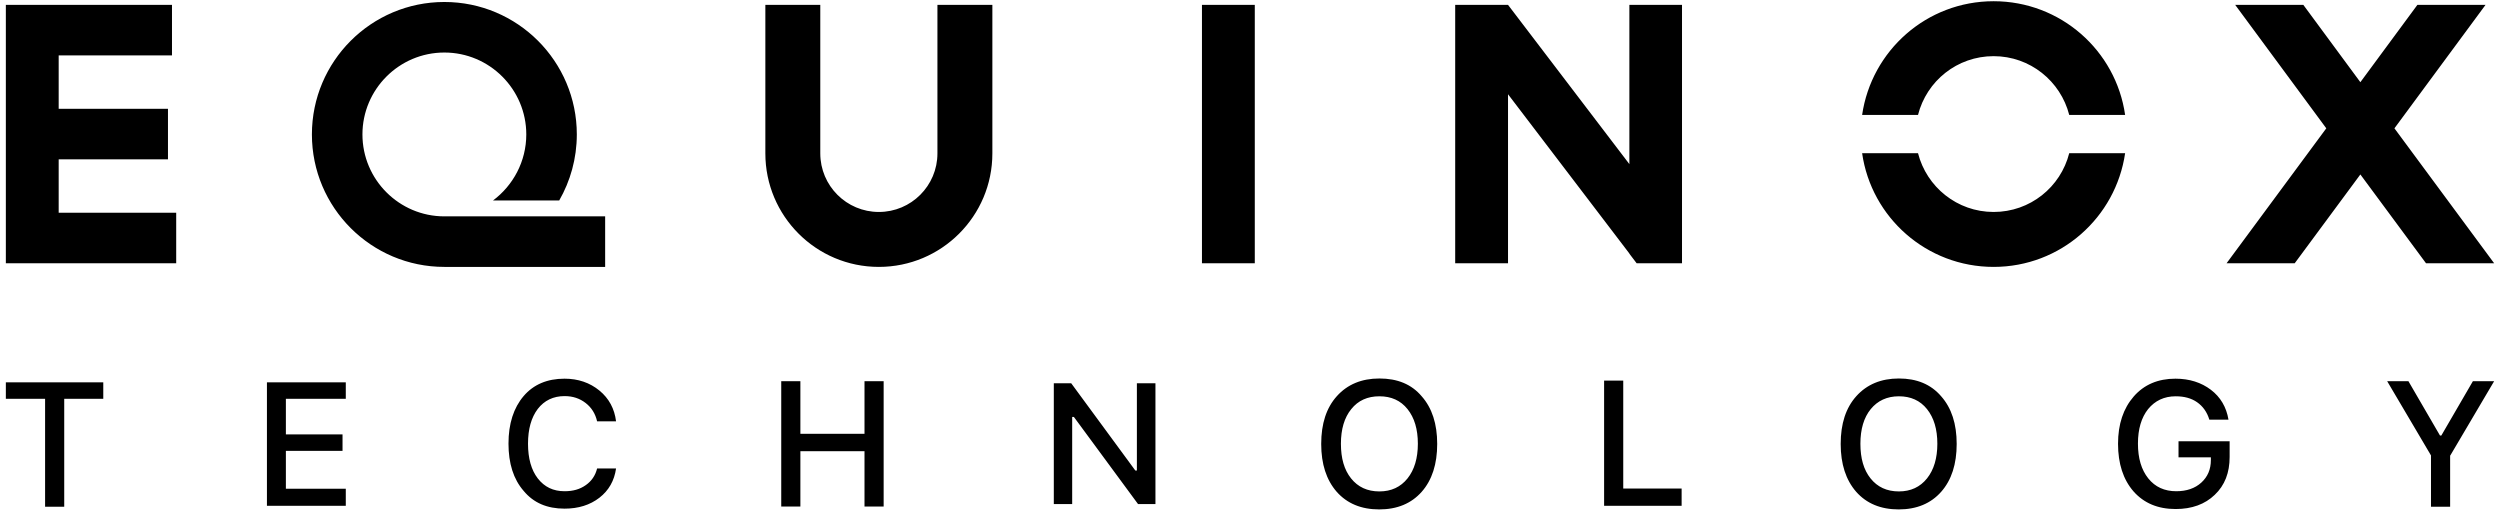 <svg width="392" height="80" viewBox="0 0 392 80" fill="none" xmlns="http://www.w3.org/2000/svg">
<path d="M27.628 33.356V41.28H0.917V0.762H26.968V8.686H9.201V17.059H26.338V24.983H9.201V33.356H27.628ZM196.751 41.28V0.762H188.467V41.28H196.751ZM255.486 0.762V25.733L236.458 0.762H228.174V41.28H236.458V14.778L255.486 39.749V39.779L256.626 41.28H263.739V0.762H255.486ZM391.083 41.28L375.447 20.121L389.733 0.762H379.048L370.105 12.888L361.161 0.762H350.476L364.762 20.121L349.126 41.28H359.81L370.105 27.354L380.399 41.28H391.083ZM300.745 18.02C302.096 12.707 306.868 8.806 312.6 8.806C318.332 8.806 323.104 12.738 324.455 18.02H333.219C331.778 7.935 323.104 0.192 312.6 0.192C302.096 0.192 293.452 7.935 291.981 18.02H300.745ZM324.455 24.022C323.104 29.335 318.332 33.236 312.6 33.236C306.868 33.236 302.096 29.305 300.745 24.022H291.981C293.422 34.107 302.096 41.85 312.6 41.85C323.104 41.85 331.748 34.107 333.219 24.022H324.455ZM155.603 0.762H146.989V24.052C146.989 29.125 142.878 33.236 137.805 33.236C132.733 33.236 128.621 29.125 128.621 24.052V0.762H120.008V24.052C120.008 33.867 127.961 41.85 137.805 41.85C147.62 41.85 155.603 33.897 155.603 24.052V0.762ZM69.676 33.926C62.593 33.926 56.831 28.164 56.831 21.081C56.831 13.998 62.593 8.236 69.676 8.236C76.759 8.236 82.522 13.998 82.522 21.081C82.522 25.313 80.451 29.095 77.3 31.436H87.684C89.425 28.404 90.445 24.863 90.445 21.081C90.445 9.616 81.141 0.312 69.676 0.312C58.211 0.312 48.907 9.616 48.907 21.081C48.907 32.546 58.211 41.85 69.676 41.85H94.887V33.926H86.003H69.676ZM10.041 62.529H16.194V59.948H0.917V62.529H7.07V79.456C7.67 79.456 8.15 79.456 8.57 79.456C8.96 79.456 9.471 79.456 10.071 79.456V62.529H10.041ZM44.826 76.635V70.692H53.709V68.111H44.826V62.529H54.22V59.948H41.855V79.306H54.22C54.22 78.796 54.22 78.346 54.22 77.985C54.22 77.625 54.22 77.175 54.22 76.635H44.826ZM88.524 79.756C90.685 79.756 92.516 79.186 93.987 78.045C95.457 76.905 96.328 75.374 96.598 73.453H93.627C93.356 74.564 92.756 75.434 91.856 76.064C90.925 76.725 89.845 77.025 88.524 77.025C86.754 77.025 85.373 76.365 84.323 75.014C83.302 73.694 82.792 71.863 82.792 69.582C82.792 67.271 83.302 65.47 84.323 64.119C85.343 62.799 86.754 62.109 88.524 62.109C89.815 62.109 90.895 62.469 91.826 63.189C92.756 63.909 93.356 64.87 93.627 66.07H96.598C96.358 64.089 95.487 62.469 93.987 61.238C92.486 60.008 90.655 59.377 88.524 59.377C85.823 59.377 83.662 60.278 82.102 62.109C80.541 63.939 79.731 66.43 79.731 69.552C79.731 72.673 80.511 75.134 82.102 76.965C83.662 78.856 85.793 79.756 88.524 79.756ZM138.556 59.768H135.554V68.021H125.5V59.768H122.499V79.426H125.5V70.752H135.554V79.426C136.155 79.426 136.665 79.426 137.055 79.426C137.445 79.426 137.955 79.426 138.556 79.426V59.768ZM168.148 65.38H168.388L178.443 79.036H181.174V60.098H178.263V73.784H178.023L167.968 60.098H165.237V79.036C165.837 79.036 166.318 79.036 166.678 79.036C167.068 79.036 167.548 79.036 168.118 79.036V65.38H168.148ZM216.289 59.347C213.498 59.347 211.277 60.278 209.626 62.109C207.975 63.939 207.165 66.43 207.165 69.612C207.165 72.763 207.975 75.254 209.596 77.115C211.217 78.946 213.438 79.876 216.259 79.876C219.08 79.876 221.301 78.946 222.922 77.115C224.542 75.284 225.353 72.763 225.353 69.612C225.353 66.46 224.542 63.969 222.922 62.139C221.331 60.248 219.11 59.347 216.289 59.347ZM216.289 62.139C218.15 62.139 219.62 62.799 220.701 64.149C221.781 65.5 222.321 67.301 222.321 69.582C222.321 71.833 221.781 73.663 220.701 75.014C219.62 76.365 218.15 77.055 216.289 77.055C214.398 77.055 212.927 76.365 211.847 75.014C210.767 73.663 210.256 71.863 210.256 69.582C210.256 67.301 210.797 65.47 211.877 64.149C212.957 62.799 214.428 62.139 216.289 62.139ZM254.525 76.605V59.678H251.524V79.306H263.679C263.679 78.796 263.679 78.346 263.679 77.985C263.679 77.625 263.679 77.175 263.679 76.605H254.525ZM297.744 59.347C294.952 59.347 292.732 60.278 291.081 62.109C289.43 63.939 288.62 66.43 288.62 69.612C288.62 72.763 289.43 75.254 291.051 77.115C292.671 78.946 294.892 79.876 297.714 79.876C300.535 79.876 302.756 78.946 304.376 77.115C305.997 75.284 306.808 72.763 306.808 69.612C306.808 66.46 305.997 63.969 304.376 62.139C302.756 60.248 300.535 59.347 297.744 59.347ZM297.744 62.139C299.604 62.139 301.075 62.799 302.156 64.149C303.236 65.5 303.776 67.301 303.776 69.582C303.776 71.833 303.236 73.663 302.156 75.014C301.075 76.365 299.604 77.055 297.744 77.055C295.853 77.055 294.382 76.365 293.302 75.014C292.221 73.663 291.711 71.863 291.711 69.582C291.711 67.301 292.251 65.47 293.332 64.149C294.412 62.829 295.883 62.139 297.744 62.139ZM349.606 71.653V69.192H341.592V71.713H346.665V72.133C346.665 73.603 346.154 74.774 345.164 75.674C344.173 76.575 342.853 77.025 341.232 77.025C339.401 77.025 337.931 76.365 336.85 75.014C335.77 73.663 335.23 71.863 335.23 69.552C335.23 67.271 335.77 65.47 336.82 64.149C337.901 62.829 339.341 62.139 341.142 62.139C342.493 62.139 343.603 62.439 344.504 63.069C345.404 63.699 346.064 64.6 346.424 65.8H349.426C349.096 63.819 348.165 62.259 346.665 61.118C345.164 59.978 343.303 59.377 341.112 59.377C338.381 59.377 336.19 60.308 334.569 62.169C332.949 64.029 332.108 66.49 332.108 69.582C332.108 72.703 332.919 75.194 334.539 77.055C336.16 78.886 338.351 79.816 341.142 79.816C343.693 79.816 345.734 79.066 347.265 77.595C348.855 76.094 349.606 74.114 349.606 71.653ZM384.211 71.412L391.083 59.768H387.752L382.8 68.291H382.59L377.638 59.768H374.306L381.179 71.412V79.456C381.78 79.456 382.29 79.456 382.68 79.456C383.07 79.456 383.58 79.456 384.181 79.456V71.412H384.211Z" fill="black"/>
</svg>
